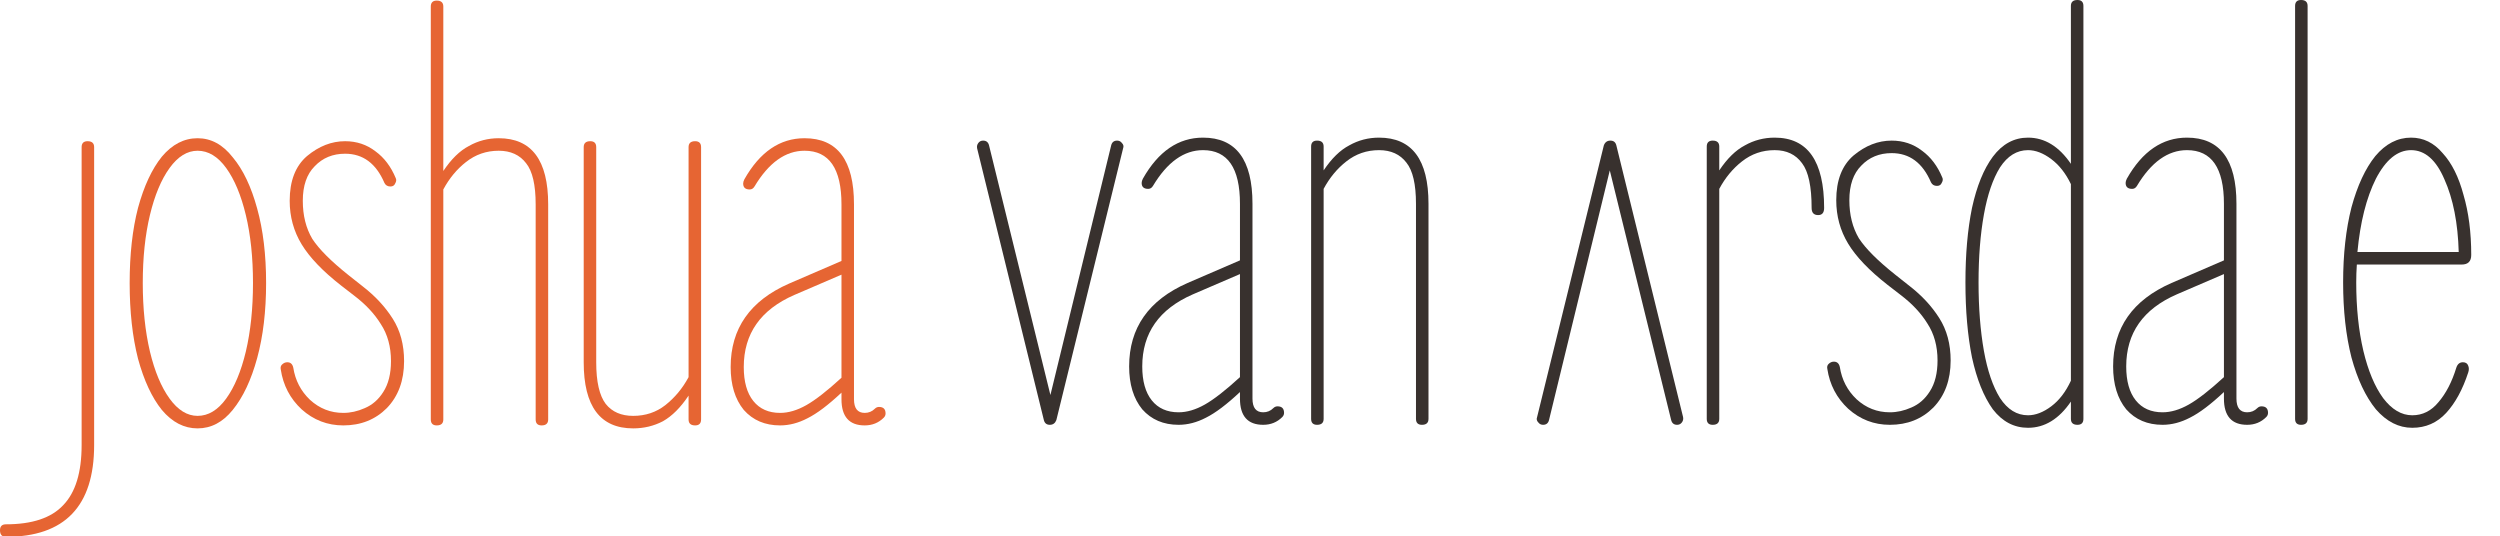 <svg width="1049" height="225" viewBox="0 0 1049 225" fill="none" xmlns="http://www.w3.org/2000/svg">
<g clip-path="url(#clip0_29_2)">
<path d="M1012.18 179.5C1006.51 179.5 1001.43 176.917 996.926 171.75C992.592 166.417 989.176 159.167 986.676 150C984.342 140.833 983.176 130.333 983.176 118.5C983.176 106.667 984.342 96.167 986.676 87C989.176 77.833 992.509 70.667 996.676 65.5C1001.01 60.333 1006.01 57.75 1011.68 57.75C1016.84 57.75 1021.26 59.917 1024.93 64.25C1028.76 68.417 1031.68 74.25 1033.68 81.75C1035.84 89.083 1036.93 97.5 1036.93 107C1036.93 109.667 1035.59 111 1032.93 111H988.926C988.759 113.5 988.676 116 988.676 118.5C988.676 129.167 989.676 138.75 991.676 147.25C993.676 155.583 996.426 162.167 999.926 167C1003.59 171.833 1007.68 174.25 1012.18 174.25C1016.51 174.25 1020.18 172.417 1023.18 168.75C1026.34 165.083 1028.84 160.25 1030.68 154.25C1031.18 152.75 1032.09 152 1033.43 152C1034.59 152 1035.34 152.5 1035.68 153.5C1036.01 154.333 1036.01 155.25 1035.68 156.25C1033.34 163.417 1030.26 169.083 1026.43 173.25C1022.59 177.417 1017.84 179.5 1012.18 179.5ZM1011.68 63C1006.01 63 1001.09 67 996.926 75C992.926 83 990.342 93.25 989.176 105.75H1031.68C1031.34 93.583 1029.34 83.417 1025.68 75.25C1022.18 67.083 1017.51 63 1011.68 63Z" fill="#38312E"/>
<path d="M965.52 178.25C963.853 178.25 963.02 177.417 963.02 175.75V2.5C963.02 0.833 963.853 0 965.52 0C967.353 0 968.27 0.833 968.27 2.5V175.75C968.27 177.417 967.353 178.25 965.52 178.25Z" fill="#38312E"/>
<path d="M907.412 178.25C901.079 178.25 895.995 176.083 892.162 171.75C888.495 167.25 886.662 161.25 886.662 153.75C886.662 137.583 894.829 125.917 911.162 118.75L933.162 109.25V85.5C933.162 70.5 927.995 63 917.662 63C909.662 63 902.662 68 896.662 78C896.162 78.833 895.495 79.25 894.662 79.25C892.829 79.25 891.912 78.417 891.912 76.75C891.912 76.25 892.079 75.667 892.412 75C898.912 63.5 907.329 57.75 917.662 57.75C931.495 57.75 938.412 67 938.412 85.5V167.25C938.412 171.083 939.912 173 942.912 173C944.579 173 945.995 172.417 947.162 171.25C947.662 170.75 948.245 170.5 948.912 170.5C950.745 170.5 951.662 171.417 951.662 173.25C951.662 173.917 951.412 174.5 950.912 175C948.745 177.167 946.079 178.25 942.912 178.25C936.412 178.25 933.162 174.583 933.162 167.25V164.5C927.662 169.667 922.912 173.25 918.912 175.25C915.079 177.25 911.245 178.25 907.412 178.25ZM892.162 153.75C892.162 159.917 893.495 164.667 896.162 168C898.829 171.333 902.579 173 907.412 173C910.912 173 914.579 171.917 918.412 169.75C922.245 167.583 927.162 163.75 933.162 158.25V115L913.412 123.5C899.245 129.667 892.162 139.75 892.162 153.75Z" fill="#38312E"/>
<path d="M871.699 178.25C869.866 178.25 868.949 177.417 868.949 175.75V168.5C863.949 175.833 857.949 179.5 850.949 179.5C845.116 179.5 840.199 176.917 836.199 171.75C832.366 166.417 829.449 159.167 827.449 150C825.616 140.833 824.699 130.333 824.699 118.5C824.699 106.667 825.616 96.25 827.449 87.25C829.449 78.083 832.366 70.917 836.199 65.75C840.199 60.417 845.116 57.75 850.949 57.75C857.949 57.75 863.949 61.417 868.949 68.75V2.5C868.949 0.833 869.866 0 871.699 0C873.366 0 874.199 0.833 874.199 2.5V175.75C874.199 177.417 873.366 178.25 871.699 178.25ZM850.949 63C846.283 63 842.366 65.417 839.199 70.25C836.199 75.083 833.949 81.667 832.449 90C830.949 98.333 830.199 107.833 830.199 118.5C830.199 129.167 830.949 138.75 832.449 147.25C833.949 155.583 836.199 162.167 839.199 167C842.366 171.833 846.283 174.25 850.949 174.25C854.116 174.25 857.366 173 860.699 170.5C864.033 168 866.783 164.417 868.949 159.75V77.25C866.783 72.75 864.033 69.25 860.699 66.75C857.366 64.25 854.116 63 850.949 63Z" fill="#38312E"/>
<path d="M792.99 178.25C786.324 178.25 780.49 176 775.49 171.5C770.657 167 767.74 161.417 766.74 154.75C766.574 153.917 766.74 153.25 767.24 152.75C767.907 152.083 768.657 151.75 769.49 151.75C770.824 151.75 771.657 152.5 771.99 154C772.824 159.333 775.157 163.833 778.99 167.5C782.99 171.167 787.657 173 792.99 173C795.99 173 798.99 172.333 801.99 171C805.157 169.667 807.74 167.417 809.74 164.25C811.907 160.917 812.99 156.583 812.99 151.25C812.99 145.25 811.574 140.083 808.74 135.75C806.074 131.417 802.324 127.417 797.49 123.75L791.99 119.5C784.324 113.5 778.824 107.75 775.49 102.25C772.157 96.75 770.49 90.667 770.49 84C770.49 75.667 772.907 69.417 777.74 65.25C782.74 61.083 788.074 59 793.74 59C798.574 59 802.824 60.417 806.49 63.25C810.157 65.917 812.99 69.667 814.99 74.5C815.324 75.167 815.24 75.917 814.74 76.75C814.407 77.583 813.74 78 812.74 78C811.574 78 810.74 77.5 810.24 76.5C806.74 68.333 801.24 64.25 793.74 64.25C788.574 64.25 784.324 66 780.99 69.5C777.657 72.833 775.99 77.667 775.99 84C775.99 90.167 777.324 95.5 779.99 100C782.824 104.333 787.907 109.417 795.24 115.25L801.24 120C806.407 124 810.574 128.5 813.74 133.5C816.907 138.5 818.49 144.417 818.49 151.25C818.49 159.417 816.074 166 811.24 171C806.407 175.833 800.324 178.25 792.99 178.25Z" fill="#38312E"/>
<path d="M718.654 178.25C716.988 178.25 716.154 177.417 716.154 175.75V61.5C716.154 59.833 716.988 59 718.654 59C720.488 59 721.404 59.833 721.404 61.5V71.5C724.738 66.5 728.321 63 732.154 61C735.988 58.833 740.154 57.75 744.654 57.75C758.488 57.75 765.404 67.583 765.404 87.25C765.404 89.25 764.571 90.25 762.904 90.25C761.071 90.25 760.154 89.25 760.154 87.25C760.154 78.25 758.821 72 756.154 68.5C753.488 64.833 749.654 63 744.654 63C739.488 63 734.904 64.583 730.904 67.75C727.071 70.75 723.904 74.583 721.404 79.25V175.75C721.404 177.417 720.488 178.25 718.654 178.25Z" fill="#38312E"/>
<path d="M675.719 59C677.053 59 677.886 59.667 678.219 61L706.219 175C706.386 175.833 706.219 176.583 705.719 177.25C705.219 177.917 704.553 178.25 703.719 178.25C702.386 178.25 701.553 177.583 701.219 176.25L675.469 71.5L649.969 176.25C649.636 177.583 648.803 178.25 647.469 178.25C646.636 178.25 645.969 177.917 645.469 177.25C644.803 176.583 644.636 175.833 644.969 175L672.969 61C673.469 59.667 674.386 59 675.719 59Z" fill="#38312E"/>
<path d="M552.646 178.25C550.98 178.25 550.146 177.417 550.146 175.75V61.5C550.146 59.833 550.98 59 552.646 59C554.48 59 555.396 59.833 555.396 61.5V71.5C558.73 66.5 562.313 63 566.146 61C569.98 58.833 574.146 57.75 578.646 57.75C592.48 57.75 599.396 67 599.396 85.5V175.75C599.396 177.417 598.48 178.25 596.646 178.25C594.98 178.25 594.146 177.417 594.146 175.75V85.5C594.146 77.333 592.813 71.583 590.146 68.25C587.48 64.75 583.646 63 578.646 63C573.48 63 568.896 64.583 564.896 67.75C561.063 70.75 557.896 74.583 555.396 79.25V175.75C555.396 177.417 554.48 178.25 552.646 178.25Z" fill="#38312E"/>
<path d="M494.539 178.25C488.206 178.25 483.122 176.083 479.289 171.75C475.622 167.25 473.789 161.25 473.789 153.75C473.789 137.583 481.956 125.917 498.289 118.75L520.289 109.25V85.5C520.289 70.5 515.122 63 504.789 63C496.789 63 489.789 68 483.789 78C483.289 78.833 482.622 79.25 481.789 79.25C479.956 79.25 479.039 78.417 479.039 76.75C479.039 76.25 479.206 75.667 479.539 75C486.039 63.5 494.456 57.75 504.789 57.75C518.622 57.75 525.539 67 525.539 85.5V167.25C525.539 171.083 527.039 173 530.039 173C531.706 173 533.122 172.417 534.289 171.25C534.789 170.75 535.372 170.5 536.039 170.5C537.872 170.5 538.789 171.417 538.789 173.25C538.789 173.917 538.539 174.5 538.039 175C535.872 177.167 533.206 178.25 530.039 178.25C523.539 178.25 520.289 174.583 520.289 167.25V164.5C514.789 169.667 510.039 173.25 506.039 175.25C502.206 177.25 498.372 178.25 494.539 178.25ZM479.289 153.75C479.289 159.917 480.622 164.667 483.289 168C485.956 171.333 489.706 173 494.539 173C498.039 173 501.706 171.917 505.539 169.75C509.372 167.583 514.289 163.75 520.289 158.25V115L500.539 123.5C486.372 129.667 479.289 139.75 479.289 153.75Z" fill="#38312E"/>
<path d="M440.5 178.25C439.167 178.25 438.333 177.583 438 176.25L410 62.25C409.833 61.417 410 60.667 410.5 60C411 59.333 411.667 59 412.5 59C413.833 59 414.667 59.667 415 61L440.75 165.75L466.25 61C466.583 59.667 467.417 59 468.75 59C469.583 59 470.25 59.333 470.75 60C471.417 60.667 471.583 61.417 471.25 62.25L443.25 176.25C442.75 177.583 441.833 178.25 440.5 178.25Z" fill="#38312E"/>
<path d="M327.334 178.5C321.001 178.5 315.917 176.333 312.084 172C308.417 167.5 306.584 161.5 306.584 154C306.584 137.833 314.751 126.167 331.084 119L353.084 109.5V85.75C353.084 70.75 347.917 63.25 337.584 63.25C329.584 63.25 322.584 68.25 316.584 78.25C316.084 79.083 315.417 79.5 314.584 79.5C312.751 79.5 311.834 78.667 311.834 77C311.834 76.5 312.001 75.917 312.334 75.25C318.834 63.75 327.251 58 337.584 58C351.417 58 358.334 67.25 358.334 85.75V167.5C358.334 171.333 359.834 173.25 362.834 173.25C364.501 173.25 365.917 172.667 367.084 171.5C367.584 171 368.167 170.75 368.834 170.75C370.667 170.75 371.584 171.667 371.584 173.5C371.584 174.167 371.334 174.75 370.834 175.25C368.667 177.417 366.001 178.5 362.834 178.5C356.334 178.5 353.084 174.833 353.084 167.5V164.75C347.584 169.917 342.834 173.5 338.834 175.5C335.001 177.5 331.167 178.5 327.334 178.5ZM312.084 154C312.084 160.167 313.417 164.917 316.084 168.25C318.751 171.583 322.501 173.25 327.334 173.25C330.834 173.25 334.501 172.167 338.334 170C342.167 167.833 347.084 164 353.084 158.5V115.25L333.334 123.75C319.167 129.917 312.084 140 312.084 154Z" fill="#E66533"/>
<path d="M265.674 179.75C251.84 179.75 244.924 170.5 244.924 152V61.75C244.924 60.083 245.84 59.25 247.674 59.25C249.34 59.25 250.174 60.083 250.174 61.75V152C250.174 160.167 251.507 166 254.174 169.5C256.84 172.833 260.674 174.5 265.674 174.5C270.84 174.5 275.34 173 279.174 170C283.174 166.833 286.424 162.917 288.924 158.25V61.75C288.924 60.083 289.84 59.25 291.674 59.25C293.34 59.25 294.174 60.083 294.174 61.75V176C294.174 177.667 293.34 178.5 291.674 178.5C289.84 178.5 288.924 177.667 288.924 176V166C285.59 171 282.007 174.583 278.174 176.75C274.34 178.75 270.174 179.75 265.674 179.75Z" fill="#E66533"/>
<path d="M183.264 178.5C181.597 178.5 180.764 177.667 180.764 176V2.75C180.764 1.083 181.597 0.25 183.264 0.25C185.097 0.25 186.014 1.083 186.014 2.75V71.75C189.347 66.75 192.93 63.25 196.764 61.25C200.597 59.083 204.764 58 209.264 58C223.097 58 230.014 67.25 230.014 85.75V176C230.014 177.667 229.097 178.5 227.264 178.5C225.597 178.5 224.764 177.667 224.764 176V85.75C224.764 77.583 223.43 71.833 220.764 68.5C218.097 65 214.264 63.25 209.264 63.25C204.097 63.25 199.514 64.833 195.514 68C191.68 71 188.514 74.833 186.014 79.5V176C186.014 177.667 185.097 178.5 183.264 178.5Z" fill="#E66533"/>
<path d="M144.055 178.5C137.388 178.5 131.555 176.25 126.555 171.75C121.721 167.25 118.805 161.667 117.805 155C117.638 154.167 117.805 153.5 118.305 153C118.971 152.333 119.721 152 120.555 152C121.888 152 122.721 152.75 123.055 154.25C123.888 159.583 126.221 164.083 130.055 167.75C134.055 171.417 138.721 173.25 144.055 173.25C147.055 173.25 150.055 172.583 153.055 171.25C156.221 169.917 158.805 167.667 160.805 164.5C162.971 161.167 164.055 156.833 164.055 151.5C164.055 145.5 162.638 140.333 159.805 136C157.138 131.667 153.388 127.667 148.555 124L143.055 119.75C135.388 113.75 129.888 108 126.555 102.5C123.221 97 121.555 90.917 121.555 84.25C121.555 75.917 123.971 69.667 128.805 65.5C133.805 61.333 139.138 59.25 144.805 59.25C149.638 59.25 153.888 60.667 157.555 63.5C161.221 66.167 164.055 69.917 166.055 74.75C166.388 75.417 166.305 76.167 165.805 77C165.471 77.833 164.805 78.25 163.805 78.25C162.638 78.25 161.805 77.75 161.305 76.75C157.805 68.583 152.305 64.5 144.805 64.5C139.638 64.5 135.388 66.25 132.055 69.75C128.721 73.083 127.055 77.917 127.055 84.25C127.055 90.417 128.388 95.75 131.055 100.25C133.888 104.583 138.971 109.667 146.305 115.5L152.305 120.25C157.471 124.25 161.638 128.75 164.805 133.75C167.971 138.75 169.555 144.667 169.555 151.5C169.555 159.667 167.138 166.25 162.305 171.25C157.471 176.083 151.388 178.5 144.055 178.5Z" fill="#E66533"/>
<path d="M82.906 179.75C77.24 179.75 72.24 177.167 67.906 172C63.74 166.833 60.406 159.667 57.906 150.5C55.573 141.333 54.406 130.75 54.406 118.75C54.406 106.75 55.573 96.25 57.906 87.25C60.406 78.083 63.74 70.917 67.906 65.75C72.24 60.583 77.24 58 82.906 58C88.573 58 93.49 60.667 97.656 66C101.99 71.167 105.406 78.333 107.906 87.5C110.406 96.5 111.656 106.917 111.656 118.75C111.656 130.583 110.406 141.083 107.906 150.25C105.406 159.417 101.99 166.667 97.656 172C93.49 177.167 88.573 179.75 82.906 179.75ZM82.906 174.5C87.406 174.5 91.406 172.083 94.906 167.25C98.406 162.417 101.156 155.833 103.156 147.5C105.156 139 106.156 129.417 106.156 118.75C106.156 108.083 105.156 98.583 103.156 90.25C101.156 81.917 98.406 75.333 94.906 70.5C91.406 65.667 87.406 63.25 82.906 63.25C78.573 63.25 74.656 65.667 71.156 70.5C67.656 75.333 64.906 81.917 62.906 90.25C60.906 98.583 59.906 108.083 59.906 118.75C59.906 129.417 60.906 139 62.906 147.5C64.906 155.833 67.656 162.417 71.156 167.25C74.656 172.083 78.573 174.5 82.906 174.5Z" fill="#E66533"/>
<path d="M2.5 225.25C0.833 225.25 0 224.333 0 222.5C0 220.833 0.833 220 2.5 220C13.5 220 21.5 217.333 26.5 212C31.667 206.667 34.25 198.25 34.25 186.75V61.75C34.25 60.083 35.083 59.25 36.75 59.25C38.583 59.25 39.5 60.083 39.5 61.75V186.75C39.5 212.417 27.167 225.25 2.5 225.25Z" fill="#E66533"/>
</g>
<defs>
<clipPath id="clip0_29_2">
<rect width="1049" height="225" fill="white"/>
</clipPath>
</defs>
</svg>
